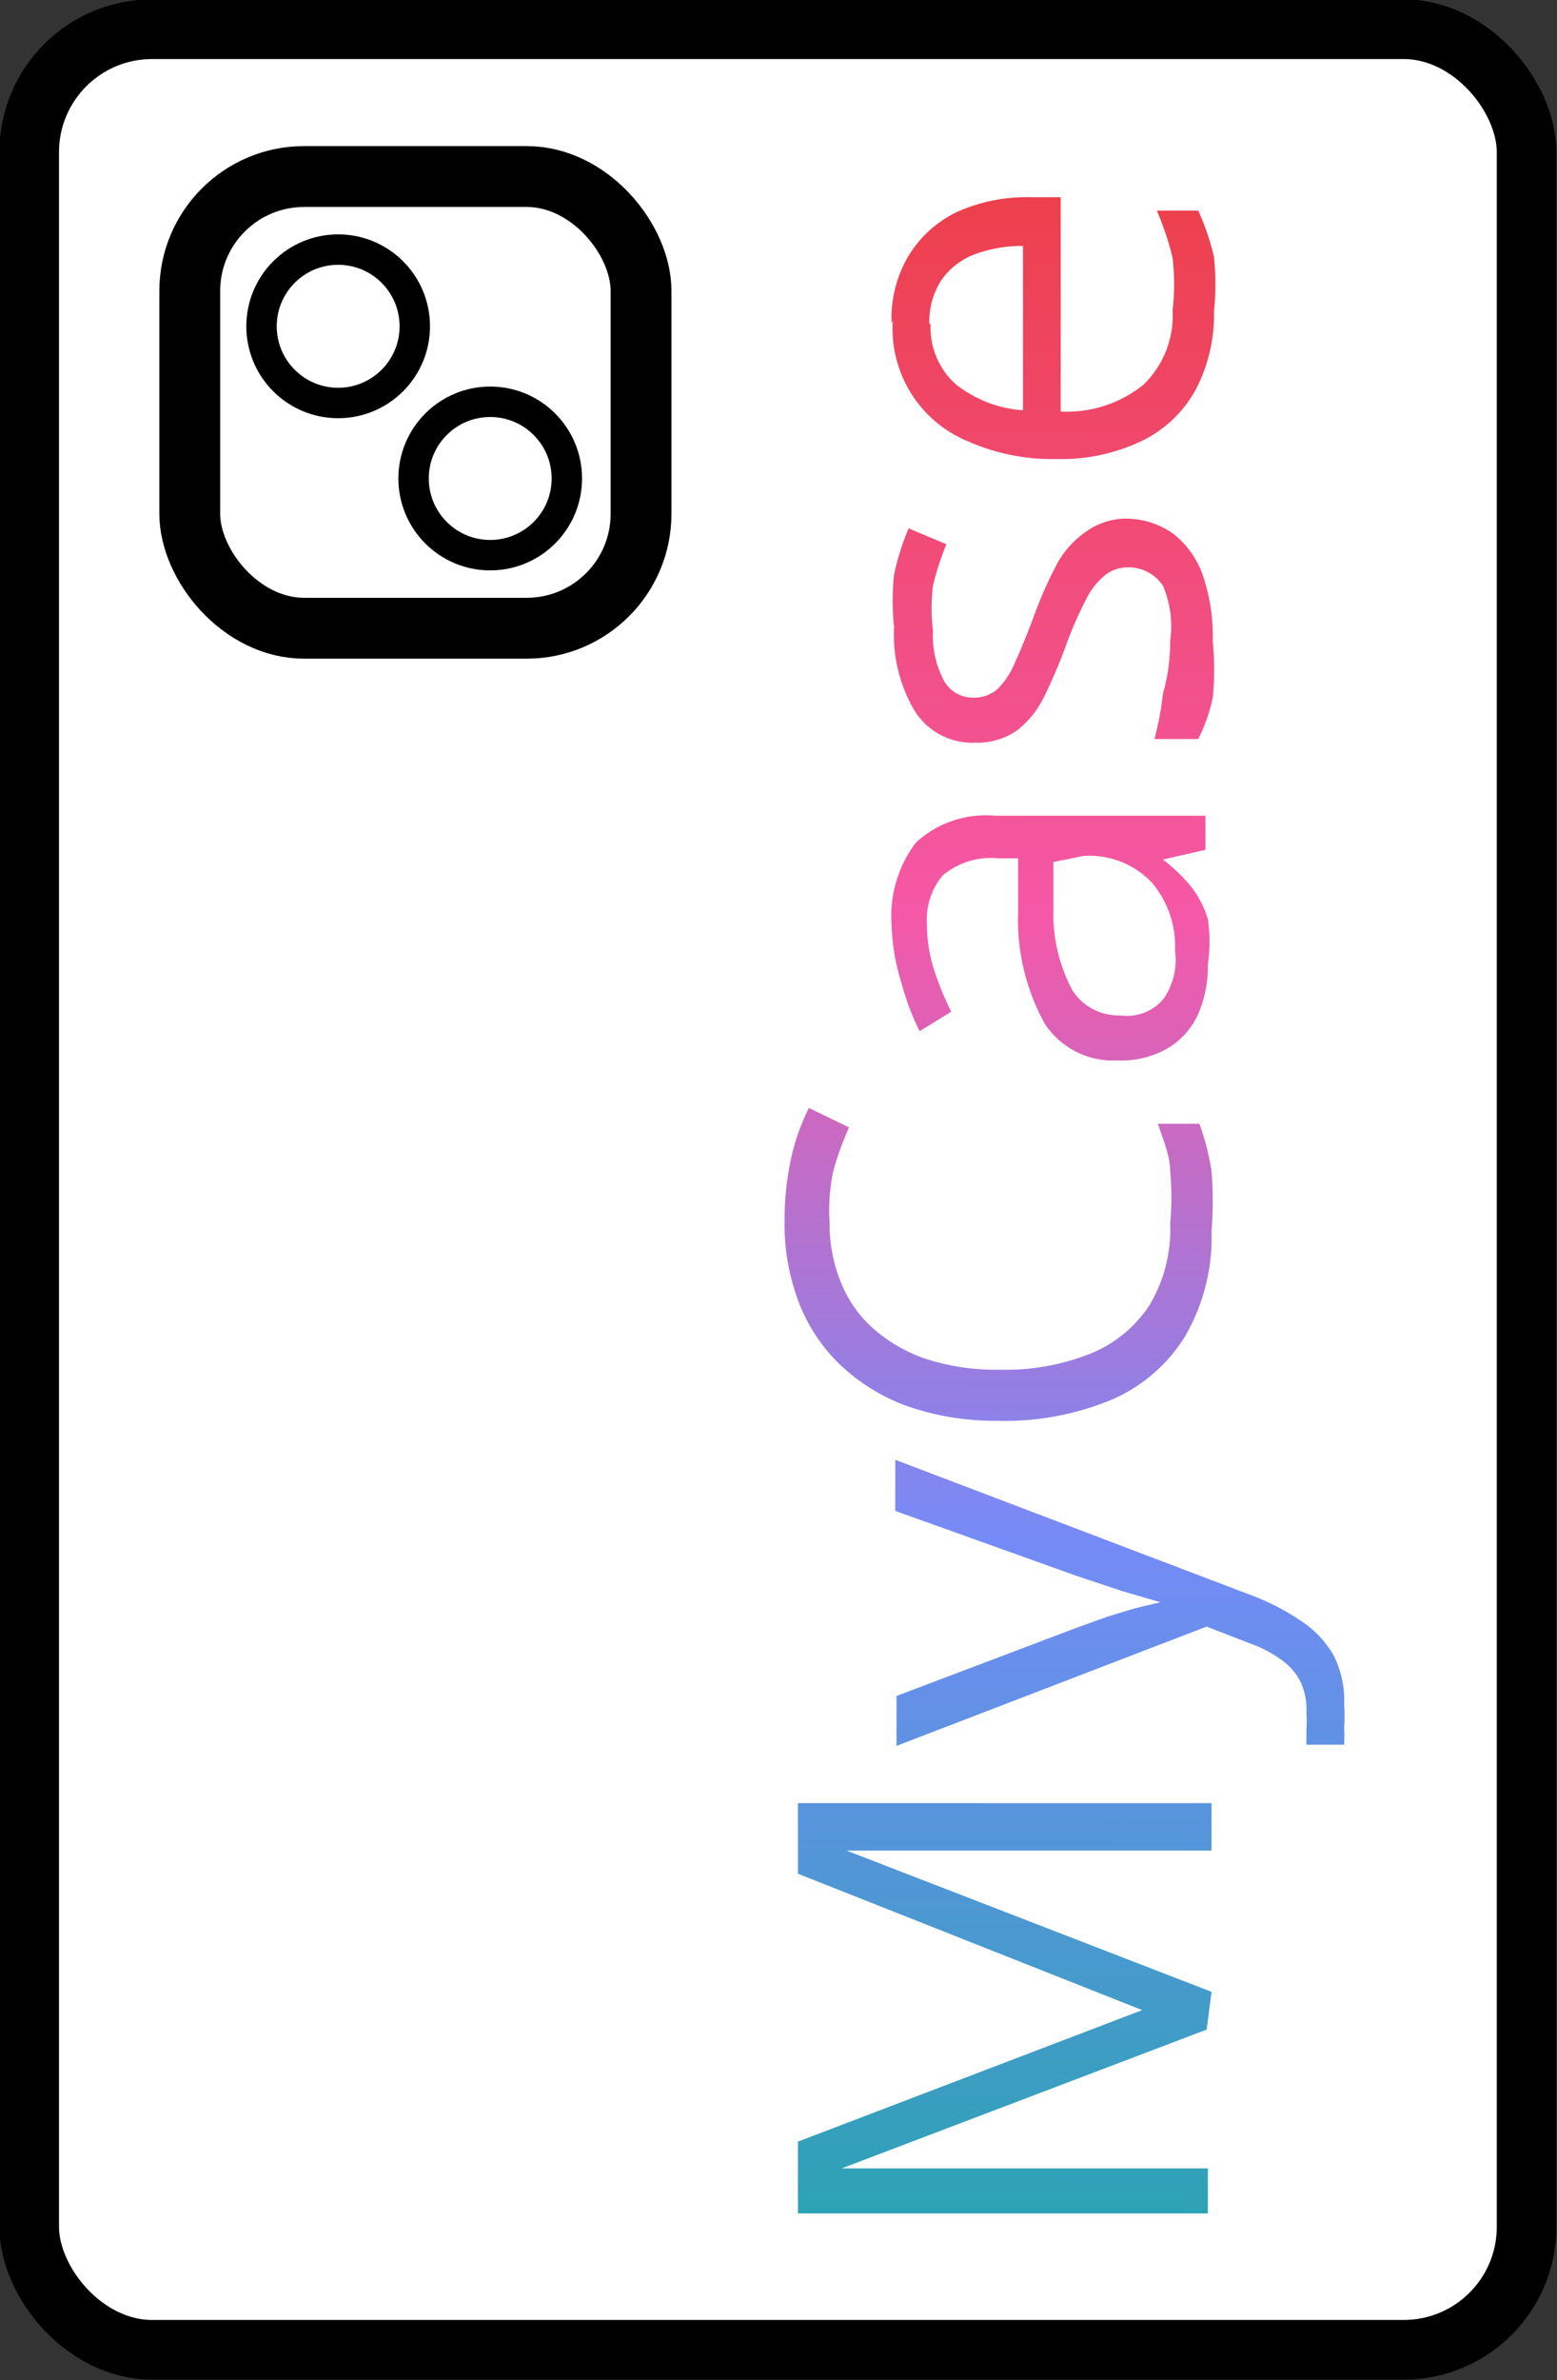 <svg id="Capa_1" data-name="Capa 1" xmlns="http://www.w3.org/2000/svg" xmlns:xlink="http://www.w3.org/1999/xlink" viewBox="0 0 12.8 19.55"><rect x="0" y="0" width="12.8" height="19.55" fill="#333333" stroke="none"/><defs><style>.cls-1,.cls-2,.cls-3{fill:#fff;stroke:#000;stroke-miterlimit:10;}.cls-1{stroke-width:0.49px;}.cls-2{stroke-width:0.5px;}.cls-3{stroke-width:0.25px;}.cls-4{fill:url(#Degradado_sin_nombre_13);}.cls-5{fill:url(#Degradado_sin_nombre_13-2);}.cls-6{fill:url(#Degradado_sin_nombre_13-3);}.cls-7{fill:url(#Degradado_sin_nombre_13-4);}.cls-8{fill:url(#Degradado_sin_nombre_13-5);}.cls-9{fill:url(#Degradado_sin_nombre_13-6);}</style><linearGradient id="Degradado_sin_nombre_13" x1="12.66" y1="18.31" x2="12.72" y2="1.75" gradientUnits="userSpaceOnUse"><stop offset="0" stop-color="#2da2b5"/><stop offset="0.33" stop-color="#758bf7"/><stop offset="0.64" stop-color="#f558a7"/><stop offset="1" stop-color="#ed3f4b"/></linearGradient><linearGradient id="Degradado_sin_nombre_13-2" x1="13.64" y1="18.32" x2="13.71" y2="1.75" xlink:href="#Degradado_sin_nombre_13"/><linearGradient id="Degradado_sin_nombre_13-3" x1="12.63" y1="18.31" x2="12.69" y2="1.75" xlink:href="#Degradado_sin_nombre_13"/><linearGradient id="Degradado_sin_nombre_13-4" x1="13.05" y1="18.31" x2="13.12" y2="1.75" xlink:href="#Degradado_sin_nombre_13"/><linearGradient id="Degradado_sin_nombre_13-5" x1="13.04" y1="18.31" x2="13.1" y2="1.75" xlink:href="#Degradado_sin_nombre_13"/><linearGradient id="Degradado_sin_nombre_13-6" x1="13.03" y1="18.31" x2="13.09" y2="1.75" xlink:href="#Degradado_sin_nombre_13"/></defs><title>logo</title><rect class="cls-1" x="0.24" y="0.24" width="12.31" height="19.06" rx="1.01" ry="1.01"/><rect class="cls-2" x="1.56" y="1.45" width="3.71" height="3.71" rx="0.94" ry="0.94"/><circle class="cls-3" cx="2.78" cy="2.68" r="0.63"/><circle class="cls-3" cx="4.03" cy="3.93" r="0.63"/><path class="cls-4" d="M14.36,16.86l-3,1.14v0l.23,0h2.78v.37H11v-.59l2.83-1.08v0L11,15.58V15h3.4v.39h-3v0l3,1.16Z" transform="translate(-4.44 -0.19)"/><path class="cls-5" d="M11.81,14.53v-.41l1.48-.56.25-.09.23-.07.21-.05v0l-.31-.09-.39-.13-1.48-.53v-.42l2.92,1.11a1.91,1.91,0,0,1,.41.21.84.84,0,0,1,.27.28.81.81,0,0,1,.09.41,1.39,1.39,0,0,1,0,.19,1.44,1.44,0,0,1,0,.14h-.31s0-.08,0-.12a1.28,1.28,0,0,0,0-.15.53.53,0,0,0-.05-.25.51.51,0,0,0-.16-.18,1,1,0,0,0-.25-.13l-.36-.14Z" transform="translate(-4.44 -0.19)"/><path class="cls-6" d="M11.26,10.23a1.27,1.27,0,0,0,.1.51,1,1,0,0,0,.28.38,1.26,1.26,0,0,0,.44.24,1.86,1.86,0,0,0,.58.08,1.88,1.88,0,0,0,.74-.13,1.05,1.05,0,0,0,.49-.4,1.21,1.21,0,0,0,.17-.67,2.3,2.3,0,0,0,0-.43c0-.13-.06-.26-.1-.39h.34a2,2,0,0,1,.1.39,3,3,0,0,1,0,.49,1.62,1.62,0,0,1-.22.87,1.32,1.32,0,0,1-.61.52,2.29,2.29,0,0,1-.93.17,2.21,2.21,0,0,1-.71-.11,1.57,1.57,0,0,1-.55-.32,1.4,1.4,0,0,1-.36-.51,1.79,1.79,0,0,1-.13-.7,2.37,2.37,0,0,1,.05-.5,1.79,1.79,0,0,1,.15-.43l.33.16a2.52,2.52,0,0,0-.13.36A1.56,1.56,0,0,0,11.26,10.23Z" transform="translate(-4.44 -0.19)"/><path class="cls-7" d="M11.77,7.79a1,1,0,0,1,.2-.68.85.85,0,0,1,.65-.22h1.73v.28L14,7.25v0a1.37,1.37,0,0,1,.23.22.82.82,0,0,1,.14.27,1.28,1.28,0,0,1,0,.37,1,1,0,0,1-.08.41.63.63,0,0,1-.25.28.77.77,0,0,1-.42.1.67.67,0,0,1-.59-.3,1.76,1.76,0,0,1-.22-.92l0-.44h-.16a.62.62,0,0,0-.46.14.57.57,0,0,0-.13.4,1.26,1.26,0,0,0,.06.38,2.63,2.63,0,0,0,.14.34L12,8.66a2.09,2.09,0,0,1-.15-.4A1.72,1.72,0,0,1,11.77,7.79Zm1.33-.52,0,.39a1.32,1.32,0,0,0,.16.67.45.45,0,0,0,.39.2A.39.39,0,0,0,14,8.4.55.55,0,0,0,14.1,8a.81.81,0,0,0-.19-.56.71.71,0,0,0-.56-.22Z" transform="translate(-4.44 -0.19)"/><path class="cls-8" d="M13.67,4.45a.68.68,0,0,1,.41.12.74.74,0,0,1,.25.35,1.56,1.56,0,0,1,.08.54,2.28,2.28,0,0,1,0,.46,1.34,1.34,0,0,1-.12.34h-.36A2.36,2.36,0,0,0,14,5.89a1.57,1.57,0,0,0,.06-.44A.84.84,0,0,0,14,5a.34.34,0,0,0-.29-.15.3.3,0,0,0-.18.06.6.6,0,0,0-.16.2,3.16,3.16,0,0,0-.17.39,4.12,4.12,0,0,1-.18.42.77.77,0,0,1-.22.27.57.57,0,0,1-.34.1.56.56,0,0,1-.5-.26,1.23,1.23,0,0,1-.17-.69,2,2,0,0,1,0-.43,2.08,2.08,0,0,1,.12-.38l.31.13a2.42,2.42,0,0,0-.11.34,1.48,1.48,0,0,0,0,.37.79.79,0,0,0,.09.41.27.27,0,0,0,.24.14.29.29,0,0,0,.2-.07.63.63,0,0,0,.14-.21q.07-.15.16-.39a3.37,3.37,0,0,1,.18-.41.76.76,0,0,1,.23-.27A.58.58,0,0,1,13.67,4.45Z" transform="translate(-4.44 -0.19)"/><path class="cls-9" d="M11.77,2.85a1,1,0,0,1,.14-.56.94.94,0,0,1,.4-.36,1.39,1.39,0,0,1,.61-.12h.24V3.57a1,1,0,0,0,.68-.22.79.79,0,0,0,.24-.61,1.87,1.87,0,0,0,0-.43,2.31,2.31,0,0,0-.13-.39h.34a1.92,1.92,0,0,1,.13.38,2.21,2.21,0,0,1,0,.45,1.32,1.32,0,0,1-.15.64,1,1,0,0,1-.44.42,1.53,1.53,0,0,1-.71.15,1.69,1.69,0,0,1-.71-.14,1,1,0,0,1-.63-1Zm.32,0a.63.63,0,0,0,.2.49,1,1,0,0,0,.56.22V2.21a1.12,1.12,0,0,0-.4.07.58.58,0,0,0-.27.21A.62.62,0,0,0,12.08,2.85Z" transform="translate(-4.44 -0.19)"/></svg>